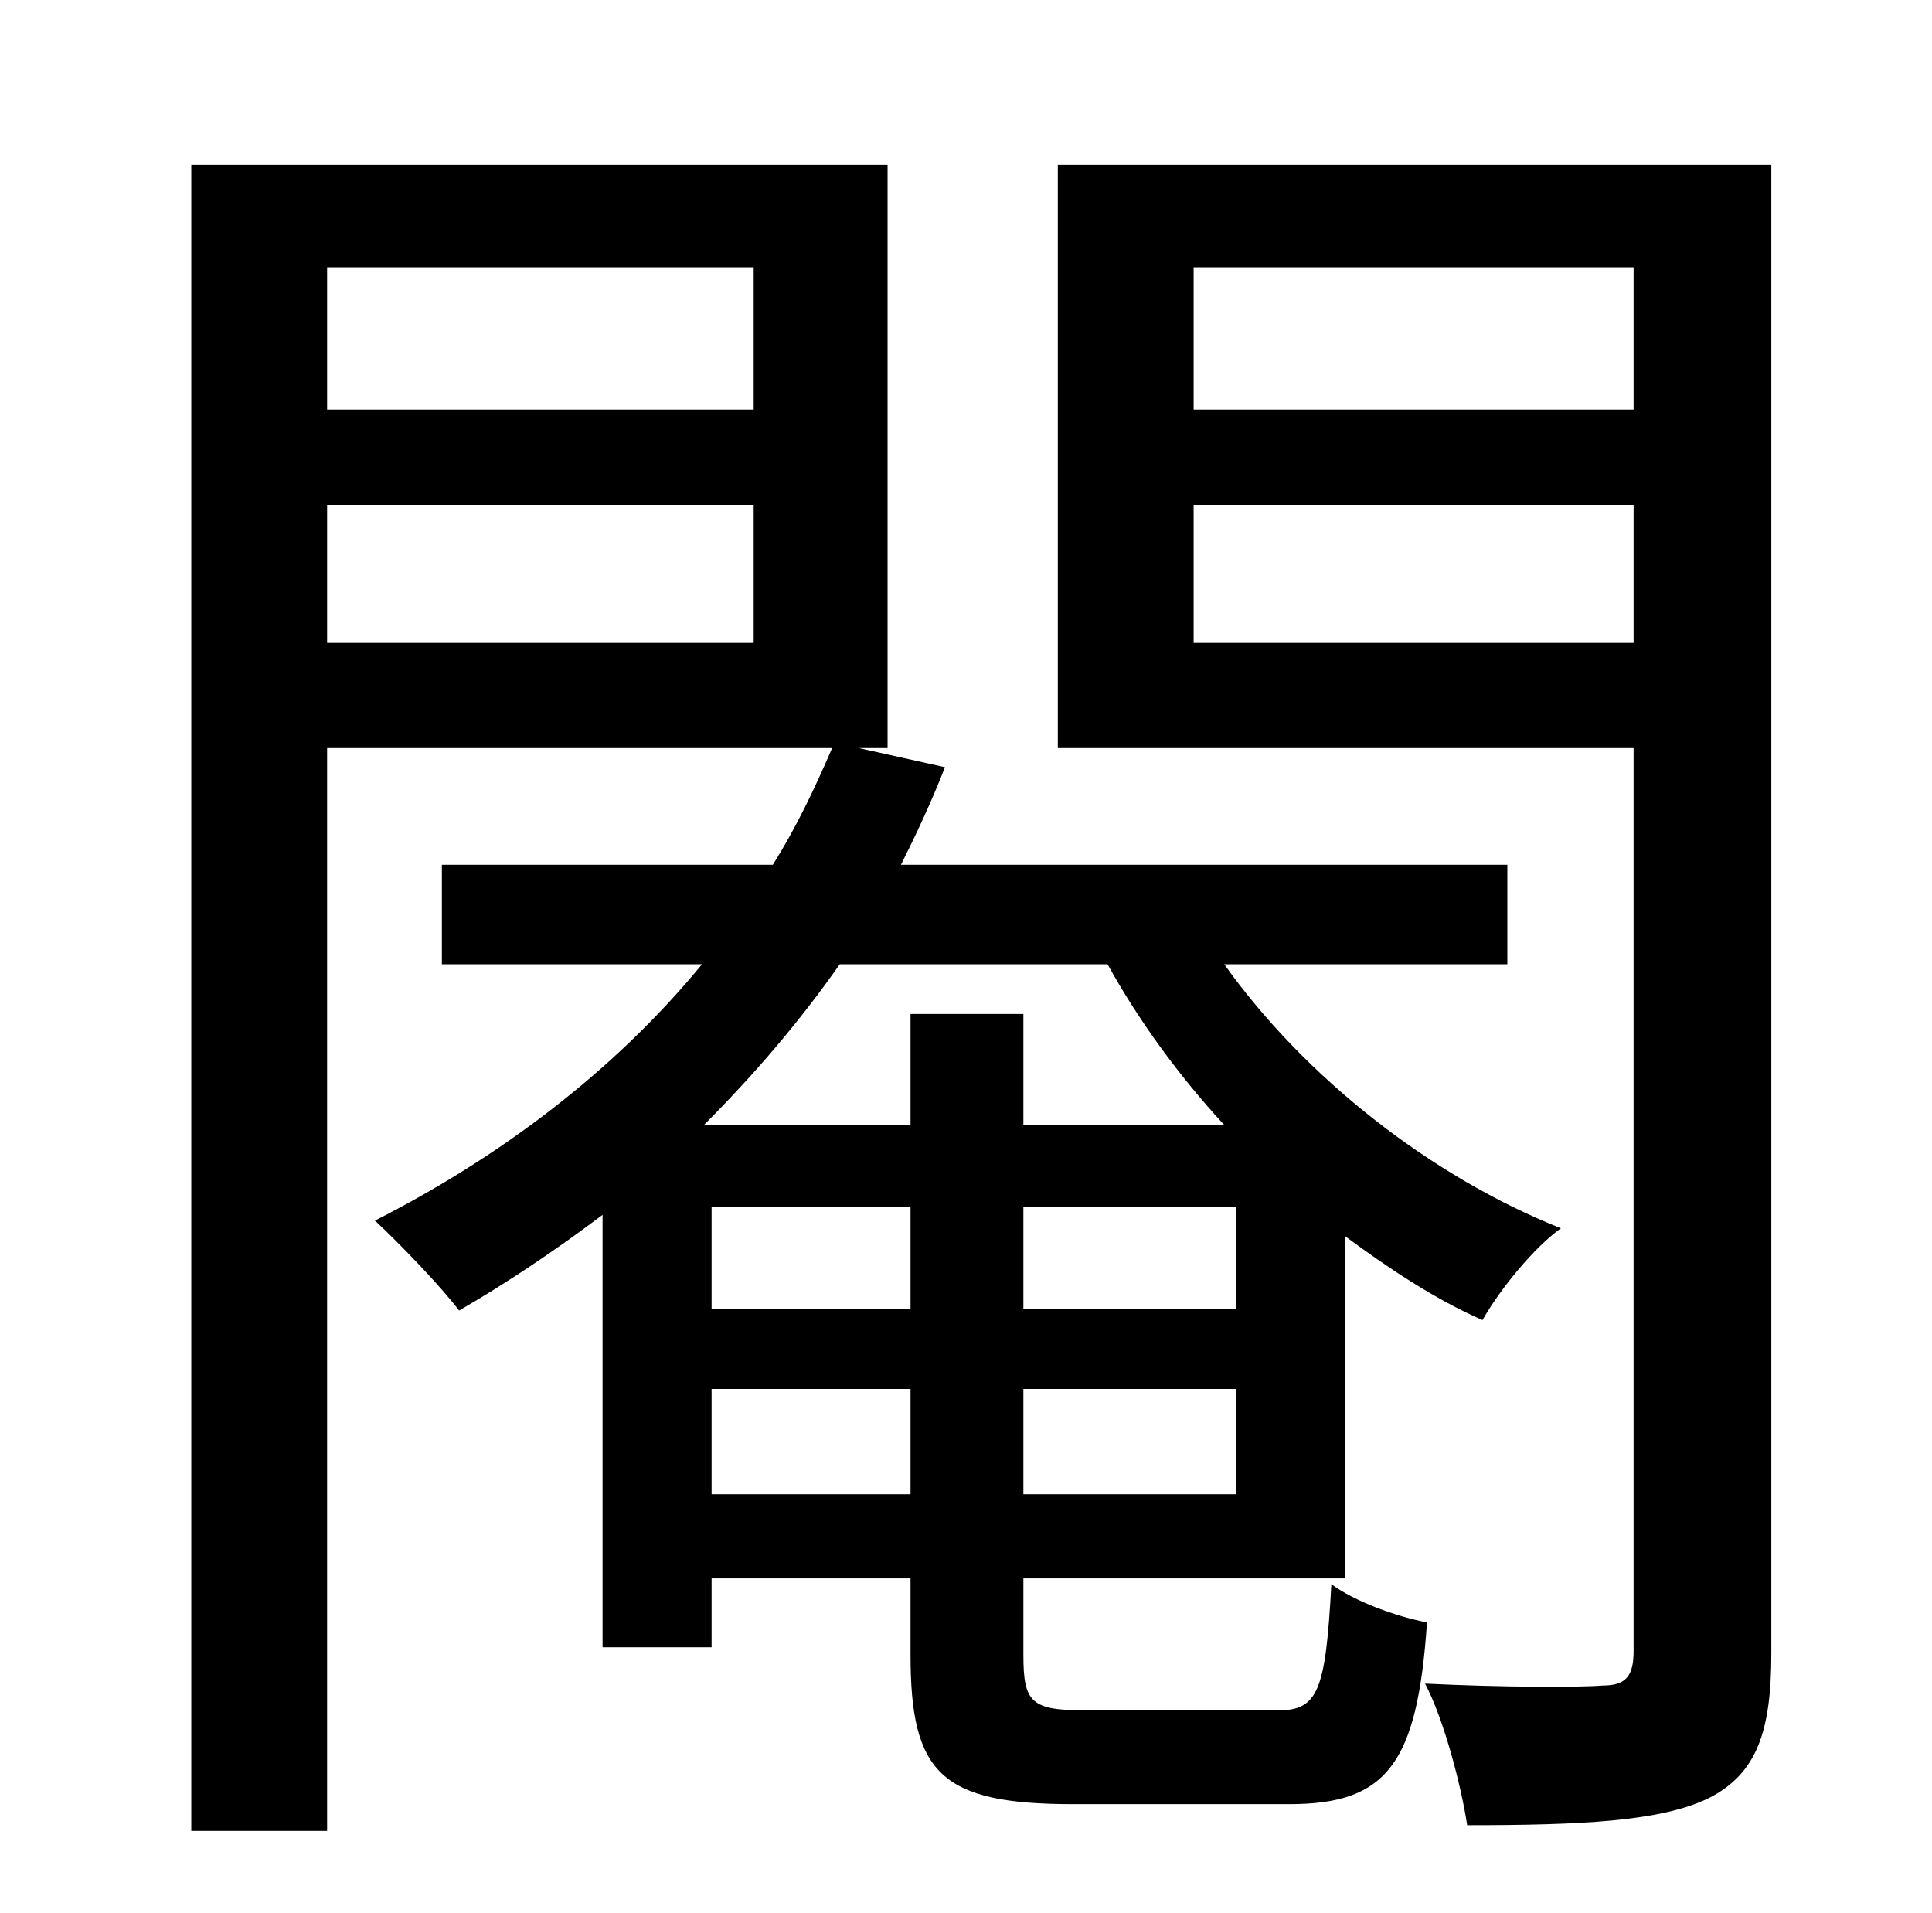 <?xml version="1.0" standalone="no"?>
<!DOCTYPE svg PUBLIC "-//W3C//DTD SVG 1.1//EN" "http://www.w3.org/Graphics/SVG/1.1/DTD/svg11.dtd" >
<svg xmlns="http://www.w3.org/2000/svg" xmlns:xlink="http://www.w3.org/1999/xlink" version="1.1" viewBox="-10 0 1010 1000">
   <path fill="currentColor"
d="M362 781h104v-55h-104v55zM569 504h-140c-21 30 -45 58 -71 84h108v-58h59v58h105c-24 -26 -45 -55 -61 -84zM525 631v53h111v-53h-111zM362 631v53h104v-53h-104zM525 781h111v-55h-111v55zM161 336h223v-72h-223v72zM384 140h-223v74h223v-74zM558 894h100
c21 0 25 -10 28 -66c12 9 34 17 50 20c-5 74 -21 95 -72 95h-113c-69 0 -85 -16 -85 -78v-40h-104v36h-57v-226c-24 18 -49 35 -75 50c-9 -12 -31 -35 -44 -47c65 -33 125 -78 171 -134h-136v-52h173c12 -19 22 -40 31 -61h-264v566h-71v-871h364v305h-15l45 10
c-7 18 -15 35 -23 51h317v52h-148c42 59 108 111 176 138c-14 10 -32 32 -41 48c-25 -11 -49 -27 -72 -44v179h-168v40c0 25 4 29 33 29zM614 336h230v-72h-230v72zM844 140h-230v74h230v-74zM916 86v778c0 40 -7 63 -33 76c-25 12 -66 14 -126 14c-3 -20 -12 -55 -22 -74
c41 2 81 2 93 1c12 0 16 -5 16 -18v-472h-301v-305h373z" />
</svg>
